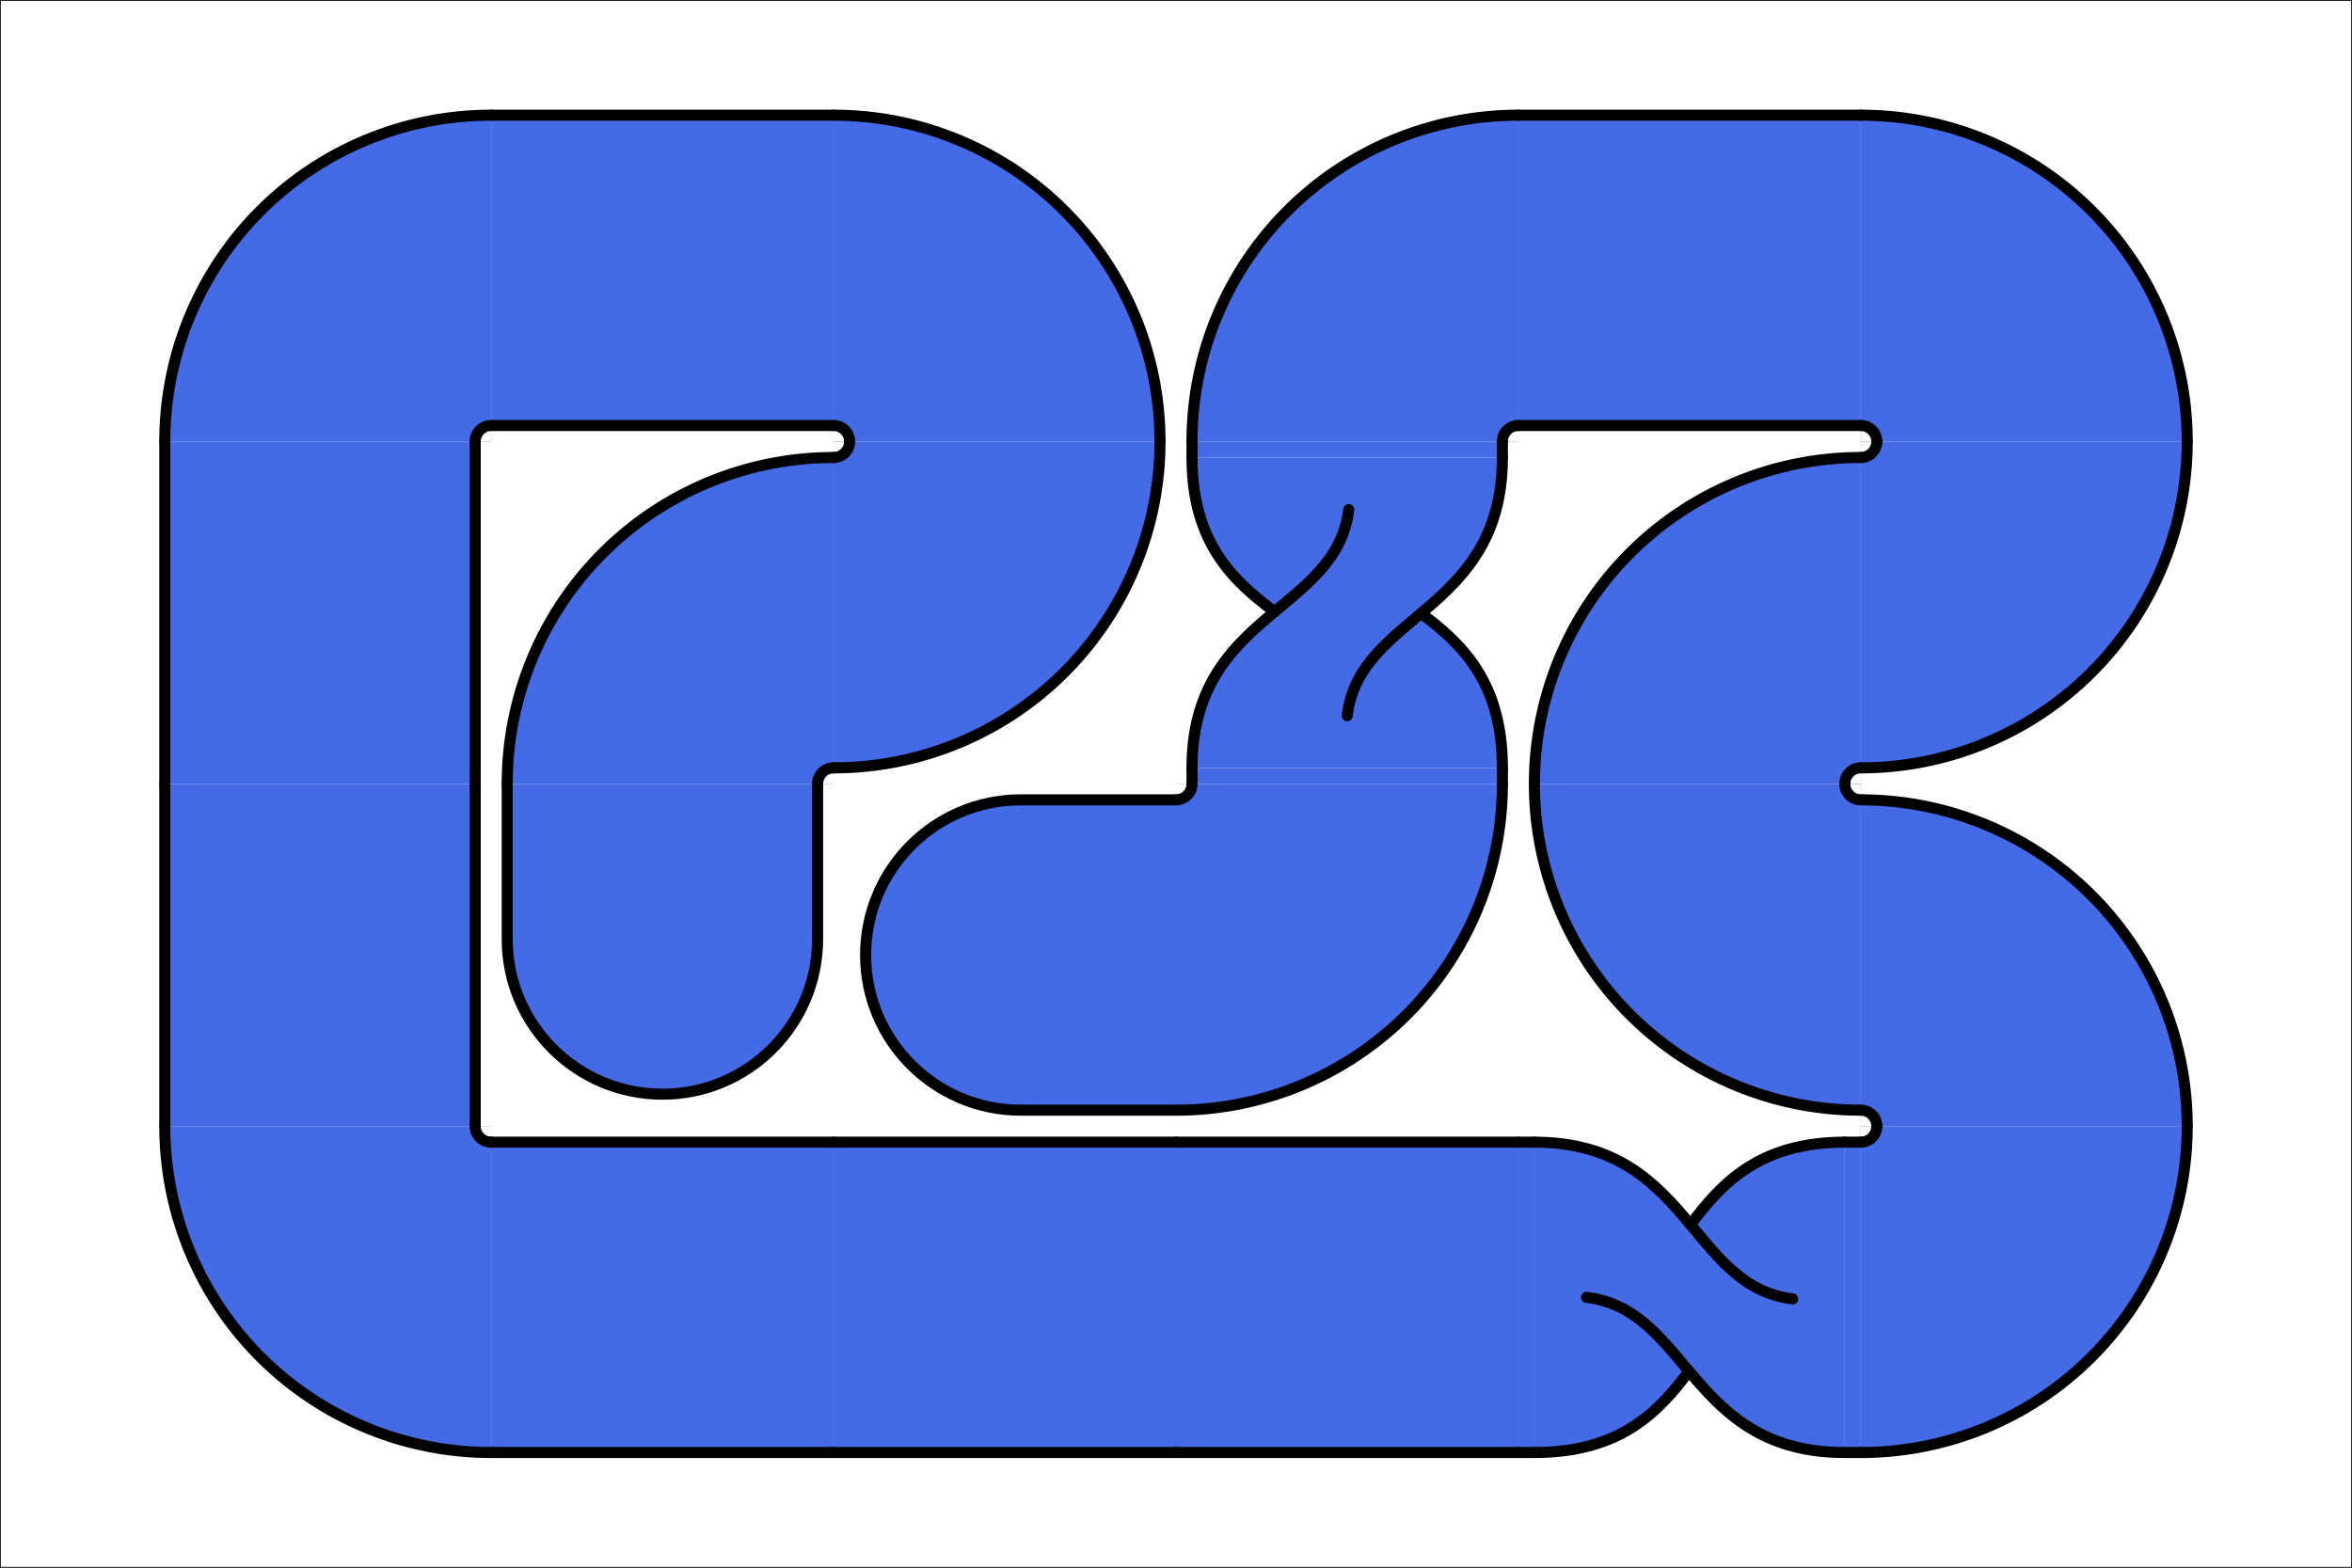 <?xml version="1.0"?>
<!DOCTYPE svg PUBLIC '-//W3C//DTD SVG 1.0//EN'
          'http://www.w3.org/TR/2001/REC-SVG-20010904/DTD/svg10.dtd'>
<svg xmlns:xlink="http://www.w3.org/1999/xlink" style="fill-opacity:1; color-rendering:auto; color-interpolation:auto; text-rendering:auto; stroke:black; stroke-linecap:square; stroke-miterlimit:10; shape-rendering:auto; stroke-opacity:1; fill:black; stroke-dasharray:none; font-weight:normal; stroke-width:1; font-family:'Dialog'; font-style:normal; stroke-linejoin:miter; font-size:12px; stroke-dashoffset:0; image-rendering:auto;" width="2940" height="1960" xmlns="http://www.w3.org/2000/svg"
><rect width="100%" height="100%" fill="#333333" stroke="none"/><!--Generated by the Batik Graphics2D SVG Generator--><defs id="genericDefs"
  /><g
  ><g style="fill:white; stroke-linecap:round; stroke:white;" transform="scale(2,2)"
    ><rect x="0" width="1470" height="980" y="0" style="stroke:none;"
    /></g
    ><g style="stroke-linecap:round;" transform="scale(2,2)"
    ><rect x="0" width="1470" height="980" y="0" style="fill:none;"
      /><path d="M0 100 L0 50 C0 22.39 22.39 0 50 0 C77.61 0 100 22.39 100 50 L100 100" style="fill:rgb(68,106,229); stroke-width:3.563; stroke:none;" transform="translate(414,597) rotate(180) translate(0,10) scale(1.94,1.94) translate(-50,-50)"
    /></g
    ><g style="fill:rgb(68,106,229); stroke-width:6.913; stroke-linecap:round; stroke:rgb(68,106,229);" transform="matrix(2,0,0,2,186,124) translate(214,214)"
    ><path style="stroke:none;" d="M10 214 A204 204 0 0 1 214 10L 214 214 Z"
      /><path d="M204 214 A10 10 0 0 1 214 204L 214 214 Z" style="fill:white; stroke:none;"
    /></g
    ><g style="fill:rgb(68,106,229); stroke-width:6.913; stroke-linecap:round; stroke:rgb(68,106,229);" transform="matrix(2,0,0,2,186,124) translate(428,214)"
    ><path style="stroke:none;" d="M204 0 A204 204 0 0 1 0 204L 0 0 Z"
      /><path d="M10 0 A10 10 0 0 1 0 10L 0 0 Z" style="fill:white; stroke:none;"
    /></g
    ><g style="fill:rgb(68,106,229); stroke-width:6.913; stroke-linecap:round; stroke:rgb(68,106,229);" transform="matrix(2,0,0,2,186,124) translate(428,0)"
    ><path style="stroke:none;" d="M-0 10 A204 204 0 0 1 204 214L 0 214 Z"
      /><path d="M-0 204 A10 10 0 0 1 10 214L 0 214 Z" style="fill:white; stroke:none;"
    /></g
    ><g style="fill:rgb(68,106,229); stroke-width:6.913; stroke-linecap:round; stroke:rgb(68,106,229);" transform="matrix(2,0,0,2,186,124) translate(214,0)"
    ><rect x="0" width="214" height="194" y="10" style="stroke:none;"
    /></g
    ><g style="fill:rgb(68,106,229); stroke-width:6.913; stroke-linecap:round; stroke:rgb(68,106,229);" transform="matrix(2,0,0,2,186,124)"
    ><path style="stroke:none;" d="M10 214 A204 204 0 0 1 214 10L 214 214 Z"
      /><path d="M204 214 A10 10 0 0 1 214 204L 214 214 Z" style="fill:white; stroke:none;"
    /></g
    ><g style="fill:rgb(68,106,229); stroke-width:6.913; stroke-linecap:round; stroke:rgb(68,106,229);" transform="matrix(2,0,0,2,186,124) translate(0,214)"
    ><rect x="10" width="194" height="214" y="0" style="stroke:none;"
    /></g
    ><g style="fill:rgb(68,106,229); stroke-width:6.913; stroke-linecap:round; stroke:rgb(68,106,229);" transform="matrix(2,0,0,2,186,124) translate(0,428)"
    ><rect x="10" width="194" height="214" y="0" style="stroke:none;"
    /></g
    ><g style="fill:rgb(68,106,229); stroke-width:6.913; stroke-linecap:round; stroke:rgb(68,106,229);" transform="matrix(2,0,0,2,186,124) translate(0,642)"
    ><path style="stroke:none;" d="M214 204 A204 204 0 0 1 10 0L 214 0 Z"
      /><path d="M214 10 A10 10 0 0 1 204 0L 214 0 Z" style="fill:white; stroke:none;"
    /></g
    ><g style="fill:rgb(68,106,229); stroke-width:6.913; stroke-linecap:round; stroke:rgb(68,106,229);" transform="matrix(2,0,0,2,186,124) translate(214,642)"
    ><rect x="0" width="214" height="194" y="10" style="stroke:none;"
    /></g
    ><g style="fill:rgb(68,106,229); stroke-width:6.913; stroke-linecap:round; stroke:rgb(68,106,229);" transform="matrix(2,0,0,2,186,124) translate(428,642)"
    ><rect x="0" width="214" height="194" y="10" style="stroke:none;"
    /></g
    ><g style="fill:rgb(68,106,229); stroke-width:6.913; stroke-linecap:round; stroke:rgb(68,106,229);" transform="matrix(2,0,0,2,186,124) translate(642,642)"
    ><rect x="0" width="214" height="194" y="10" style="stroke:none;"
    /></g
    ><g style="fill:rgb(68,106,229); stroke-width:6.913; stroke-linecap:round; stroke:rgb(68,106,229);" transform="matrix(2,0,0,2,186,124) translate(856,642)"
    ><rect x="0" width="10" height="194" y="10" style="stroke:none;"
      /><rect x="204" width="10" height="194" y="10" style="stroke:none;"
      /><path d="M0 0 C0 27.7 13.5 39.9 26.6 49.7 L26.5 49.8 C13.4 60.7 0 73.1 0 100 L100 100 C100 72.3 86.9 60 73.8 50.2 L73.8 50.2 C86.7 39.3 100 26.8 100 0 L0 0 Z" style="stroke-width:3.563; stroke:none;" transform="translate(107,107) scale(1.94,1.94) rotate(90) translate(-50,-50)"
    /></g
    ><g style="fill:rgb(68,106,229); stroke-width:6.913; stroke-linecap:round; stroke:rgb(68,106,229);" transform="matrix(2,0,0,2,186,124) translate(1070,642)"
    ><path style="stroke:none;" d="M204 0 A204 204 0 0 1 0 204L 0 0 Z"
      /><path d="M10 0 A10 10 0 0 1 0 10L 0 0 Z" style="fill:white; stroke:none;"
    /></g
    ><g style="fill:rgb(68,106,229); stroke-width:6.913; stroke-linecap:round; stroke:rgb(68,106,229);" transform="matrix(2,0,0,2,186,124) translate(1070,428)"
    ><path style="stroke:none;" d="M-0 10 A204 204 0 0 1 204 214L 0 214 Z"
      /><path d="M-0 204 A10 10 0 0 1 10 214L 0 214 Z" style="fill:white; stroke:none;"
    /></g
    ><g style="fill:rgb(68,106,229); stroke-width:6.913; stroke-linecap:round; stroke:rgb(68,106,229);" transform="matrix(2,0,0,2,186,124) translate(856,428)"
    ><path style="stroke:none;" d="M214 204 A204 204 0 0 1 10 0L 214 0 Z"
      /><path d="M214 10 A10 10 0 0 1 204 0L 214 0 Z" style="fill:white; stroke:none;"
    /></g
    ><g style="fill:rgb(68,106,229); stroke-width:6.913; stroke-linecap:round; stroke:rgb(68,106,229);" transform="matrix(2,0,0,2,186,124) translate(856,214)"
    ><path style="stroke:none;" d="M10 214 A204 204 0 0 1 214 10L 214 214 Z"
      /><path d="M204 214 A10 10 0 0 1 214 204L 214 214 Z" style="fill:white; stroke:none;"
    /></g
    ><g style="fill:rgb(68,106,229); stroke-width:6.913; stroke-linecap:round; stroke:rgb(68,106,229);" transform="matrix(2,0,0,2,186,124) translate(1070,214)"
    ><path style="stroke:none;" d="M204 0 A204 204 0 0 1 0 204L 0 0 Z"
      /><path d="M10 0 A10 10 0 0 1 0 10L 0 0 Z" style="fill:white; stroke:none;"
    /></g
    ><g style="fill:rgb(68,106,229); stroke-width:6.913; stroke-linecap:round; stroke:rgb(68,106,229);" transform="matrix(2,0,0,2,186,124) translate(1070,0)"
    ><path style="stroke:none;" d="M-0 10 A204 204 0 0 1 204 214L 0 214 Z"
      /><path d="M-0 204 A10 10 0 0 1 10 214L 0 214 Z" style="fill:white; stroke:none;"
    /></g
    ><g style="fill:rgb(68,106,229); stroke-width:6.913; stroke-linecap:round; stroke:rgb(68,106,229);" transform="matrix(2,0,0,2,186,124) translate(856,0)"
    ><rect x="0" width="214" height="194" y="10" style="stroke:none;"
    /></g
    ><g style="fill:rgb(68,106,229); stroke-width:6.913; stroke-linecap:round; stroke:rgb(68,106,229);" transform="matrix(2,0,0,2,186,124) translate(642,0)"
    ><path style="stroke:none;" d="M10 214 A204 204 0 0 1 214 10L 214 214 Z"
      /><path d="M204 214 A10 10 0 0 1 214 204L 214 214 Z" style="fill:white; stroke:none;"
    /></g
    ><g style="fill:rgb(68,106,229); stroke-width:6.913; stroke-linecap:round; stroke:rgb(68,106,229);" transform="matrix(2,0,0,2,186,124) translate(642,214)"
    ><rect x="10" width="194" height="10" y="0" style="stroke:none;"
      /><rect x="10" width="194" height="10" y="204" style="stroke:none;"
      /><path d="M0 0 C0 27.7 13.5 39.9 26.6 49.7 L26.5 49.8 C13.4 60.7 0 73.1 0 100 L100 100 C100 72.3 86.9 60 73.8 50.2 L73.8 50.2 C86.7 39.3 100 26.8 100 0 L0 0 Z" style="stroke-width:3.563; stroke:none;" transform="translate(107,107) scale(1.94,1.94) translate(-50,-50)"
    /></g
    ><g style="fill:rgb(68,106,229); stroke-width:6.913; stroke-linecap:round; stroke:rgb(68,106,229);" transform="matrix(2,0,0,2,186,124) translate(642,428)"
    ><path style="stroke:none;" d="M204 0 A204 204 0 0 1 0 204L 0 0 Z"
      /><path d="M10 0 A10 10 0 0 1 0 10L 0 0 Z" style="fill:white; stroke:none;"
    /></g
    ><g style="fill:rgb(68,106,229); stroke-width:3.563; stroke-linecap:round; stroke:rgb(68,106,229);" transform="matrix(2,0,0,2,186,124) translate(535,535) rotate(-90) translate(0,10) scale(-1.94,1.94) translate(-50,-50)"
    ><path style="stroke:none;" d="M0 100 L0 50 C0 22.39 22.39 0 50 0 C77.61 0 100 22.39 100 50 L100 100"
    /></g
    ><g style="stroke-linecap:round; stroke-width:3.563;" transform="matrix(2,0,0,2,186,124) translate(321,535) rotate(180) translate(0,10) scale(1.94,1.94) translate(-50,-50)"
    ><path style="fill:none;" d="M0 100 L0 50 C0 22.39 22.39 0 50 0 C77.61 0 100 22.39 100 50 L100 100"
    /></g
    ><g style="stroke-linecap:round; stroke-width:6.913;" transform="matrix(2,0,0,2,186,124) translate(214,214)"
    ><path style="fill:none;" d="M10 214 A204 204 0 0 1 214 10"
      /><path style="fill:none;" d="M204 214 A10 10 0 0 1 214 204"
    /></g
    ><g style="stroke-linecap:round; stroke-width:6.913;" transform="matrix(2,0,0,2,186,124) translate(428,214)"
    ><path style="fill:none;" d="M204 0 A204 204 0 0 1 0 204"
      /><path style="fill:none;" d="M10 0 A10 10 0 0 1 0 10"
    /></g
    ><g style="stroke-linecap:round; stroke-width:6.913;" transform="matrix(2,0,0,2,186,124) translate(428,0)"
    ><path style="fill:none;" d="M-0 10 A204 204 0 0 1 204 214"
      /><path style="fill:none;" d="M-0 204 A10 10 0 0 1 10 214"
    /></g
    ><g style="stroke-linecap:round; stroke-width:6.913;" transform="matrix(2,0,0,2,186,124) translate(214,0)"
    ><line y2="10" style="fill:none;" x1="0" x2="214" y1="10"
      /><line y2="204" style="fill:none;" x1="0" x2="214" y1="204"
    /></g
    ><g style="stroke-linecap:round; stroke-width:6.913;" transform="matrix(2,0,0,2,186,124)"
    ><path style="fill:none;" d="M10 214 A204 204 0 0 1 214 10"
      /><path style="fill:none;" d="M204 214 A10 10 0 0 1 214 204"
    /></g
    ><g style="stroke-linecap:round; stroke-width:6.913;" transform="matrix(2,0,0,2,186,124) translate(0,214)"
    ><line y2="214" style="fill:none;" x1="10" x2="10" y1="0"
      /><line y2="0" style="fill:none;" x1="204" x2="204" y1="214"
    /></g
    ><g style="stroke-linecap:round; stroke-width:6.913;" transform="matrix(2,0,0,2,186,124) translate(0,428)"
    ><line y2="214" style="fill:none;" x1="10" x2="10" y1="0"
      /><line y2="0" style="fill:none;" x1="204" x2="204" y1="214"
    /></g
    ><g style="stroke-linecap:round; stroke-width:6.913;" transform="matrix(2,0,0,2,186,124) translate(0,642)"
    ><path style="fill:none;" d="M214 204 A204 204 0 0 1 10 0"
      /><path style="fill:none;" d="M214 10 A10 10 0 0 1 204 0"
    /></g
    ><g style="stroke-linecap:round; stroke-width:6.913;" transform="matrix(2,0,0,2,186,124) translate(214,642)"
    ><line y2="10" style="fill:none;" x1="0" x2="214" y1="10"
      /><line y2="204" style="fill:none;" x1="0" x2="214" y1="204"
    /></g
    ><g style="stroke-linecap:round; stroke-width:6.913;" transform="matrix(2,0,0,2,186,124) translate(428,642)"
    ><line y2="10" style="fill:none;" x1="0" x2="214" y1="10"
      /><line y2="204" style="fill:none;" x1="0" x2="214" y1="204"
    /></g
    ><g style="stroke-linecap:round; stroke-width:6.913;" transform="matrix(2,0,0,2,186,124) translate(642,642)"
    ><line y2="10" style="fill:none;" x1="0" x2="214" y1="10"
      /><line y2="204" style="fill:none;" x1="0" x2="214" y1="204"
    /></g
    ><g style="stroke-linecap:round; stroke-width:6.913;" transform="matrix(2,0,0,2,186,124) translate(856,642)"
    ><line y2="10" style="fill:none;" x1="0" x2="10" y1="10"
      /><line y2="204" style="fill:none;" x1="0" x2="10" y1="204"
      /><line y2="10" style="fill:none;" x1="204" x2="214" y1="10"
      /><line y2="204" style="fill:none;" x1="204" x2="214" y1="204"
      /><path d="M50 83.2 C54 50 100 50 100 0" style="fill:none; stroke-width:3.563;" transform="translate(107,107) scale(1.94,1.94) rotate(90) translate(-50,-50)"
      /><path d="M73.8 50.2 C86.9 60 100 72.3 100 100" style="fill:none; stroke-width:3.563;" transform="translate(107,107) scale(1.94,1.94) rotate(90) translate(-50,-50)"
      /><path d="M50.5 16.8 C46.5 50 0 50 0 100" style="fill:none; stroke-width:3.563;" transform="translate(107,107) scale(1.94,1.94) rotate(90) translate(-50,-50)"
      /><path d="M26.6 49.7 C13.5 39.9 0 27.7 0 0" style="fill:none; stroke-width:3.563;" transform="translate(107,107) scale(1.94,1.94) rotate(90) translate(-50,-50)"
    /></g
    ><g style="stroke-linecap:round; stroke-width:6.913;" transform="matrix(2,0,0,2,186,124) translate(1070,642)"
    ><path style="fill:none;" d="M204 0 A204 204 0 0 1 0 204"
      /><path style="fill:none;" d="M10 0 A10 10 0 0 1 0 10"
    /></g
    ><g style="stroke-linecap:round; stroke-width:6.913;" transform="matrix(2,0,0,2,186,124) translate(1070,428)"
    ><path style="fill:none;" d="M-0 10 A204 204 0 0 1 204 214"
      /><path style="fill:none;" d="M-0 204 A10 10 0 0 1 10 214"
    /></g
    ><g style="stroke-linecap:round; stroke-width:6.913;" transform="matrix(2,0,0,2,186,124) translate(856,428)"
    ><path style="fill:none;" d="M214 204 A204 204 0 0 1 10 0"
      /><path style="fill:none;" d="M214 10 A10 10 0 0 1 204 0"
    /></g
    ><g style="stroke-linecap:round; stroke-width:6.913;" transform="matrix(2,0,0,2,186,124) translate(856,214)"
    ><path style="fill:none;" d="M10 214 A204 204 0 0 1 214 10"
      /><path style="fill:none;" d="M204 214 A10 10 0 0 1 214 204"
    /></g
    ><g style="stroke-linecap:round; stroke-width:6.913;" transform="matrix(2,0,0,2,186,124) translate(1070,214)"
    ><path style="fill:none;" d="M204 0 A204 204 0 0 1 0 204"
      /><path style="fill:none;" d="M10 0 A10 10 0 0 1 0 10"
    /></g
    ><g style="stroke-linecap:round; stroke-width:6.913;" transform="matrix(2,0,0,2,186,124) translate(1070,0)"
    ><path style="fill:none;" d="M-0 10 A204 204 0 0 1 204 214"
      /><path style="fill:none;" d="M-0 204 A10 10 0 0 1 10 214"
    /></g
    ><g style="stroke-linecap:round; stroke-width:6.913;" transform="matrix(2,0,0,2,186,124) translate(856,0)"
    ><line y2="10" style="fill:none;" x1="0" x2="214" y1="10"
      /><line y2="204" style="fill:none;" x1="0" x2="214" y1="204"
    /></g
    ><g style="stroke-linecap:round; stroke-width:6.913;" transform="matrix(2,0,0,2,186,124) translate(642,0)"
    ><path style="fill:none;" d="M10 214 A204 204 0 0 1 214 10"
      /><path style="fill:none;" d="M204 214 A10 10 0 0 1 214 204"
    /></g
    ><g style="stroke-linecap:round; stroke-width:6.913;" transform="matrix(2,0,0,2,186,124) translate(642,214)"
    ><line y2="10" style="fill:none;" x1="10" x2="10" y1="0"
      /><line y2="10" style="fill:none;" x1="204" x2="204" y1="0"
      /><line y2="214" style="fill:none;" x1="10" x2="10" y1="204"
      /><line y2="214" style="fill:none;" x1="204" x2="204" y1="204"
      /><path d="M50 83.2 C54 50 100 50 100 0" style="fill:none; stroke-width:3.563;" transform="translate(107,107) scale(1.94,1.94) translate(-50,-50)"
      /><path d="M73.8 50.2 C86.9 60 100 72.3 100 100" style="fill:none; stroke-width:3.563;" transform="translate(107,107) scale(1.94,1.94) translate(-50,-50)"
      /><path d="M50.5 16.8 C46.5 50 0 50 0 100" style="fill:none; stroke-width:3.563;" transform="translate(107,107) scale(1.94,1.94) translate(-50,-50)"
      /><path d="M26.6 49.7 C13.5 39.9 0 27.7 0 0" style="fill:none; stroke-width:3.563;" transform="translate(107,107) scale(1.94,1.94) translate(-50,-50)"
    /></g
    ><g style="stroke-linecap:round; stroke-width:6.913;" transform="matrix(2,0,0,2,186,124) translate(642,428)"
    ><path style="fill:none;" d="M204 0 A204 204 0 0 1 0 204"
      /><path style="fill:none;" d="M10 0 A10 10 0 0 1 0 10"
    /></g
    ><g style="stroke-linecap:round; stroke-width:3.563;" transform="matrix(2,0,0,2,186,124) translate(535,535) rotate(-90) translate(0,10) scale(-1.94,1.94) translate(-50,-50)"
    ><path style="fill:none;" d="M0 100 L0 50 C0 22.39 22.39 0 50 0 C77.61 0 100 22.39 100 50 L100 100"
    /></g
  ></g
></svg
>

